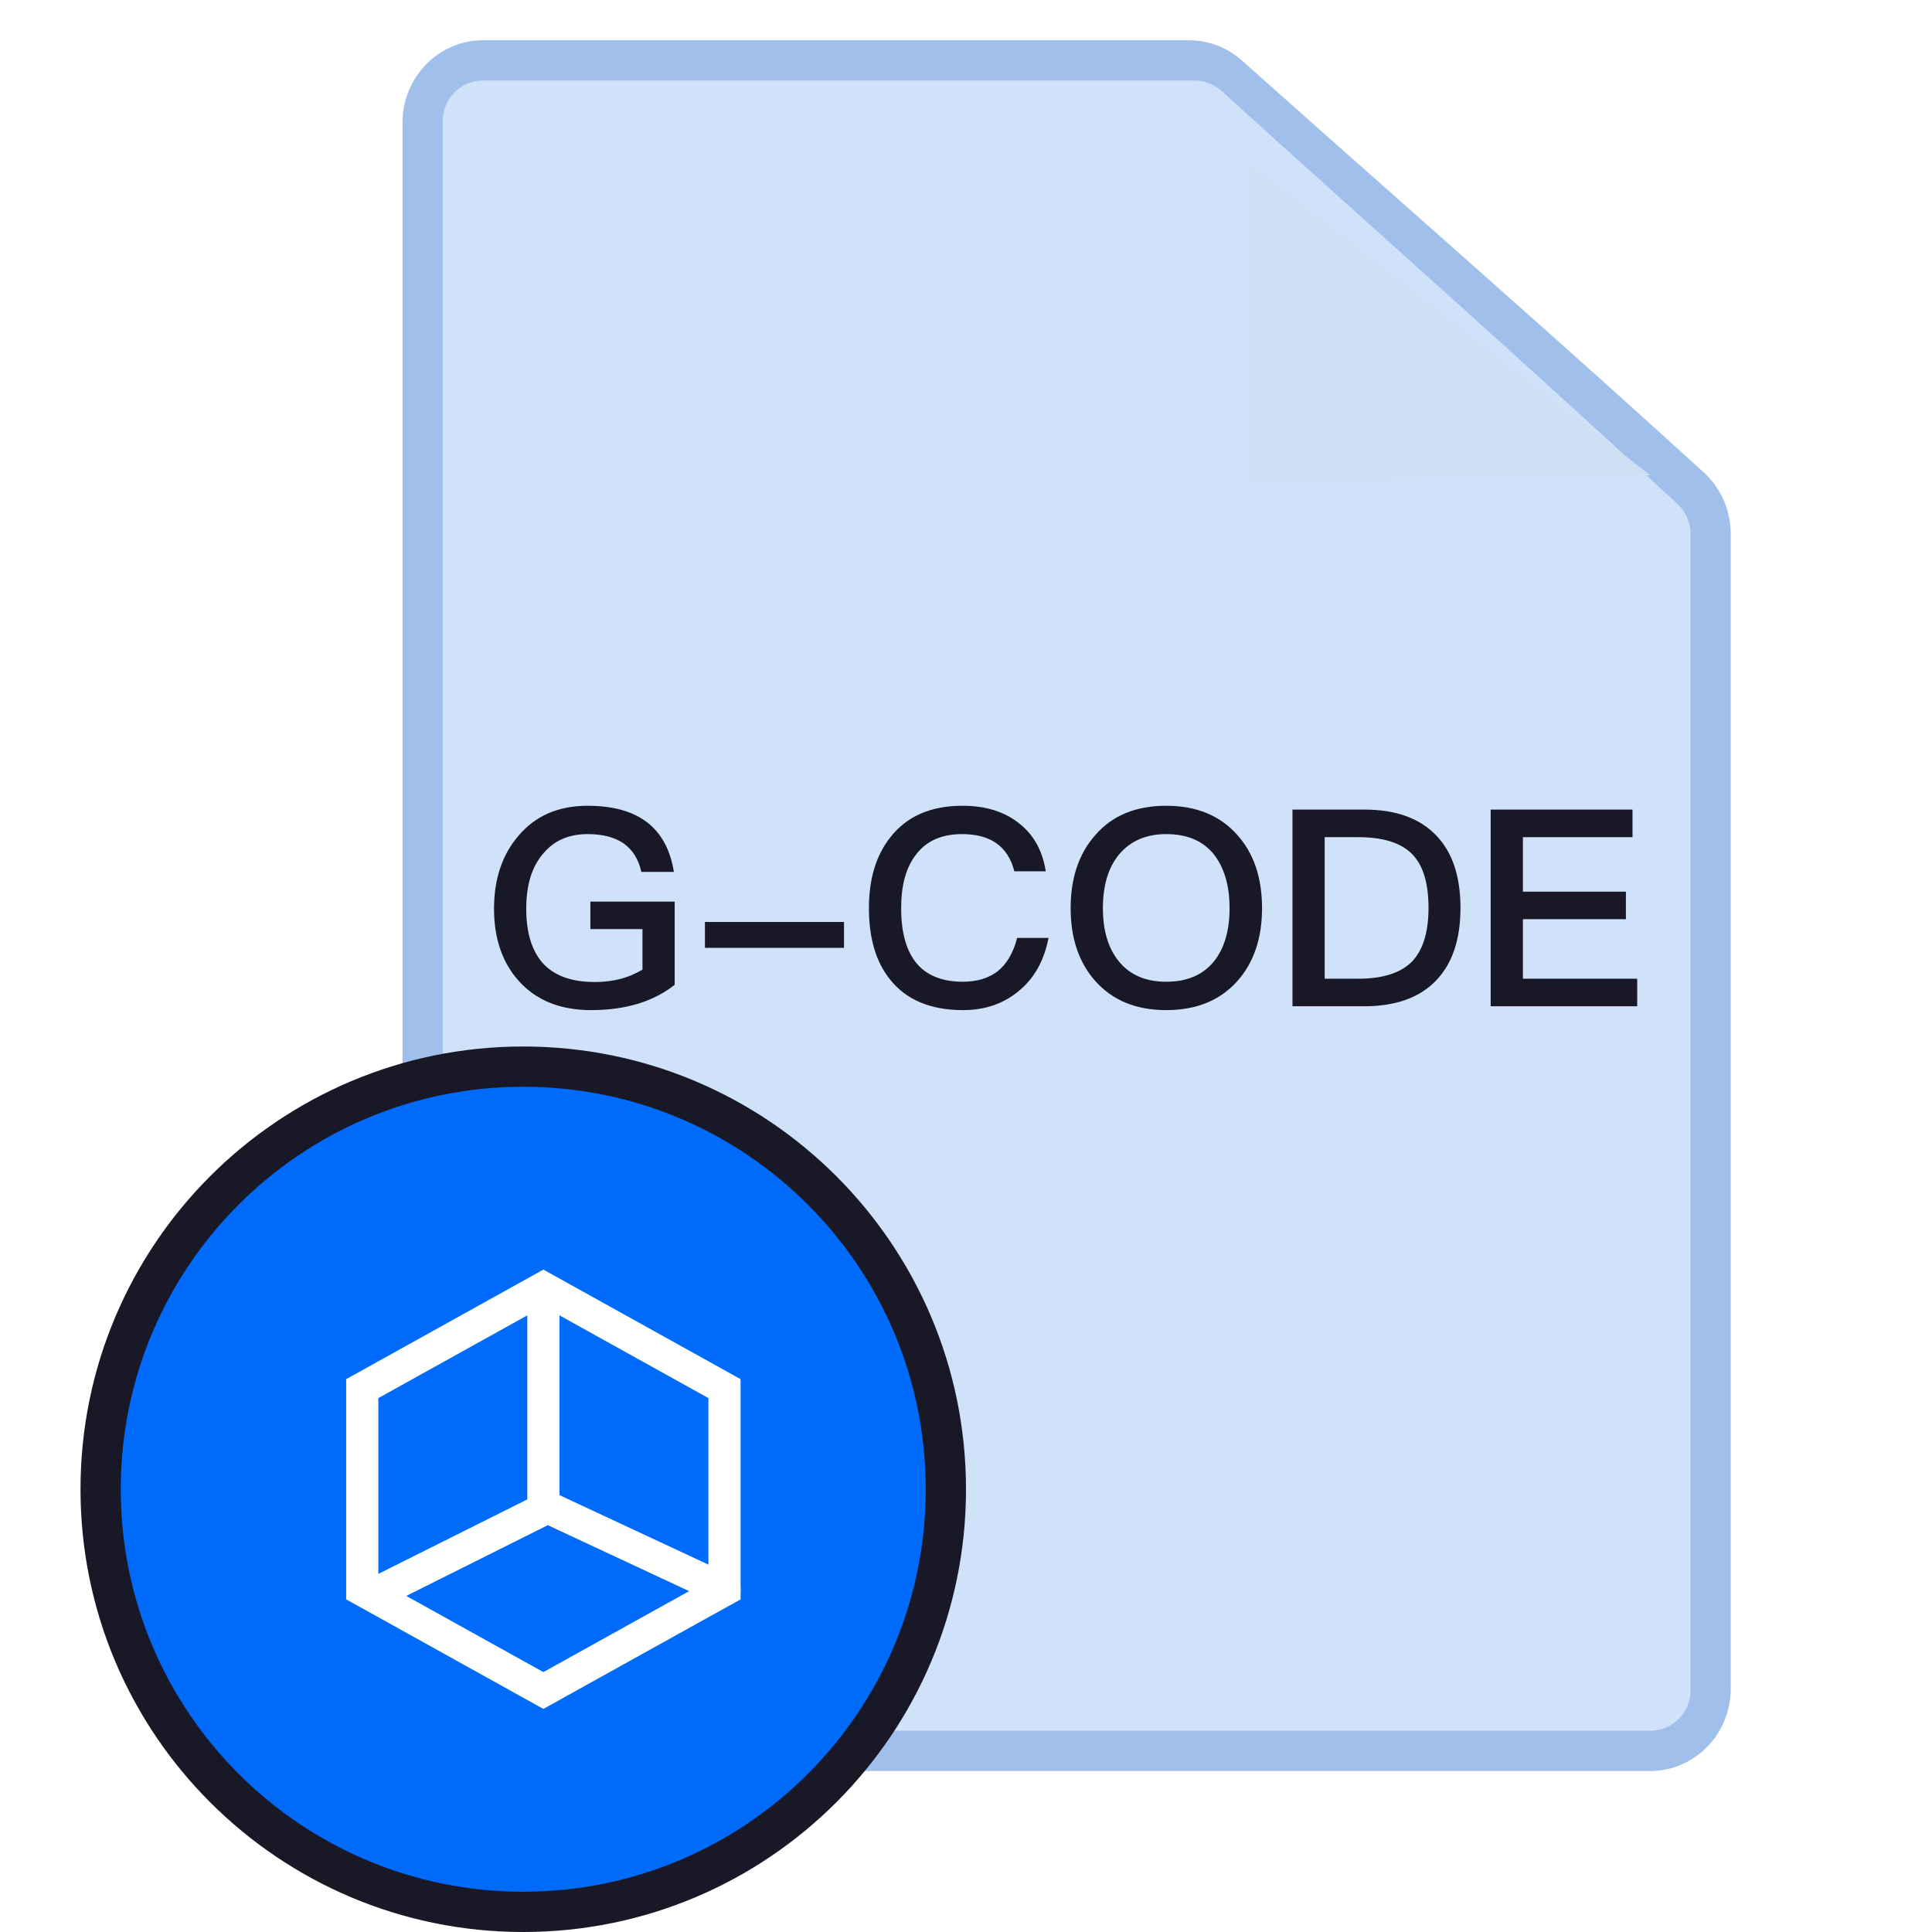 <svg width="48" height="48" viewBox="0 0 48 48" fill="none" xmlns="http://www.w3.org/2000/svg">
<path fill-rule="evenodd" clip-rule="evenodd" d="M41 13.267V41.952H12V3.048L29.541 3.048C29.541 3.048 29.542 3.048 29.543 3.049C30.857 4.221 32.165 5.379 33.465 6.53C36.003 8.777 38.515 11 41 13.267ZM43 13.265C43 12.683 42.758 12.128 42.334 11.741C39.837 9.464 37.304 7.221 34.758 4.967C33.46 3.818 32.158 2.666 30.857 1.505C30.492 1.18 30.025 1 29.541 1H12C10.895 1 10 1.917 10 3.048V41.952C10 43.083 10.895 44 12 44H41C42.105 44 43 43.083 43 41.952V13.265Z" fill="#A0C0EB"/>
<path d="M41.681 12.526C41.885 12.715 42 12.98 42 13.258C42 22.87 42 32.391 42 42C42 42.552 41.552 43 41 43H12C11.448 43 11 42.552 11 42V3C11 2.448 11.448 2 12 2C17.861 2 23.726 2 29.675 2C29.924 2 30.163 2.093 30.348 2.259C34.156 5.712 37.963 9.074 41.681 12.526Z" fill="#CFE2F9"/>
<g filter="url(#filter0_d_120_419)">
<path d="M32 3L42 10.807L32 11V3Z" fill="#CDE0F6"/>
</g>
<path d="M37.035 20.114H40.559V20.799H37.836V22.153H40.395V22.837H37.836V24.316H40.676V25H37.035V20.114Z" fill="#191827"/>
<path d="M32.111 20.114H33.897C34.686 20.114 35.286 20.333 35.696 20.771C36.089 21.186 36.285 21.782 36.285 22.557C36.285 23.328 36.089 23.923 35.696 24.343C35.286 24.781 34.686 25 33.897 25H32.111V20.114ZM32.911 20.799V24.316H33.746C34.353 24.316 34.798 24.174 35.08 23.891C35.354 23.604 35.491 23.159 35.491 22.557C35.491 21.937 35.354 21.49 35.08 21.216C34.802 20.938 34.357 20.799 33.746 20.799H32.911Z" fill="#191827"/>
<path d="M28.974 20.019C29.722 20.019 30.311 20.26 30.74 20.744C31.15 21.2 31.355 21.807 31.355 22.564C31.355 23.312 31.15 23.916 30.74 24.377C30.311 24.856 29.722 25.096 28.974 25.096C28.226 25.096 27.638 24.854 27.209 24.37C26.803 23.91 26.6 23.308 26.6 22.564C26.6 21.816 26.803 21.211 27.209 20.751C27.629 20.263 28.217 20.019 28.974 20.019ZM28.974 20.723C28.473 20.723 28.08 20.894 27.797 21.236C27.533 21.56 27.401 22.003 27.401 22.564C27.401 23.12 27.533 23.561 27.797 23.884C28.071 24.222 28.463 24.391 28.974 24.391C29.481 24.391 29.871 24.229 30.144 23.905C30.413 23.581 30.548 23.134 30.548 22.564C30.548 21.994 30.413 21.542 30.144 21.209C29.875 20.885 29.485 20.723 28.974 20.723Z" fill="#191827"/>
<path d="M23.915 20.019C24.494 20.019 24.969 20.169 25.338 20.47C25.689 20.753 25.904 21.145 25.981 21.647H25.201C25.119 21.328 24.966 21.093 24.743 20.942C24.528 20.796 24.248 20.723 23.901 20.723C23.386 20.723 23 20.899 22.745 21.25C22.508 21.56 22.389 21.998 22.389 22.564C22.389 23.139 22.505 23.581 22.738 23.891C22.993 24.224 23.388 24.391 23.922 24.391C24.268 24.391 24.553 24.306 24.777 24.138C25.01 23.955 25.174 23.677 25.27 23.303H26.05C25.94 23.878 25.685 24.325 25.283 24.644C24.909 24.945 24.458 25.096 23.928 25.096C23.117 25.096 22.51 24.84 22.108 24.329C21.762 23.896 21.588 23.308 21.588 22.564C21.588 21.829 21.769 21.239 22.129 20.792C22.535 20.276 23.13 20.019 23.915 20.019Z" fill="#191827"/>
<path d="M17.514 22.906H20.969V23.549H17.514V22.906Z" fill="#191827"/>
<path d="M14.6 20.019C15.23 20.019 15.725 20.158 16.085 20.436C16.436 20.71 16.655 21.118 16.742 21.661H15.934C15.866 21.351 15.72 21.116 15.496 20.956C15.273 20.801 14.974 20.723 14.6 20.723C14.139 20.723 13.777 20.878 13.512 21.189C13.22 21.512 13.074 21.976 13.074 22.578C13.074 23.152 13.204 23.595 13.464 23.905C13.747 24.233 14.185 24.398 14.778 24.398C15.011 24.398 15.23 24.37 15.435 24.316C15.617 24.265 15.793 24.19 15.962 24.09V23.084H14.668V22.4H16.762V24.466C16.511 24.667 16.215 24.822 15.873 24.931C15.517 25.041 15.122 25.096 14.689 25.096C13.914 25.096 13.309 24.849 12.876 24.357C12.474 23.901 12.274 23.308 12.274 22.578C12.274 21.843 12.474 21.241 12.876 20.771C13.296 20.269 13.87 20.019 14.6 20.019Z" fill="#191827"/>
<path d="M13 48C19.075 48 24 43.075 24 37C24 30.925 19.075 26 13 26C6.925 26 2 30.925 2 37C2 43.075 6.925 48 13 48Z" fill="#191827"/>
<path d="M13 47C18.523 47 23 42.523 23 37C23 31.477 18.523 27 13 27C7.477 27 3 31.477 3 37C3 42.523 7.477 47 13 47Z" fill="#006BFB"/>
<path d="M9 34.5V39.5L13.5 42L18 39.5V34.5L13.5 32L9 34.5Z" stroke="white" stroke-width="0.8" stroke-miterlimit="10"/>
<path d="M13.5 32.5L13.5 37.4L18 39.5" stroke="white" stroke-width="0.8" stroke-miterlimit="10" stroke-linecap="round"/>
<path d="M9.5 39.5L13.5 37.5" stroke="white" stroke-width="0.8" stroke-miterlimit="10" stroke-linecap="round"/>
<defs>
<filter id="filter0_d_120_419" x="30" y="3" width="12" height="10" filterUnits="userSpaceOnUse" color-interpolation-filters="sRGB">
<feFlood flood-opacity="0" result="BackgroundImageFix"/>
<feColorMatrix in="SourceAlpha" type="matrix" values="0 0 0 0 0 0 0 0 0 0 0 0 0 0 0 0 0 0 127 0" result="hardAlpha"/>
<feOffset dx="-1" dy="1"/>
<feGaussianBlur stdDeviation="0.5"/>
<feComposite in2="hardAlpha" operator="out"/>
<feColorMatrix type="matrix" values="0 0 0 0 0 0 0 0 0 0.392 0 0 0 0 0.937 0 0 0 0.3 0"/>
<feBlend mode="normal" in2="BackgroundImageFix" result="effect1_dropShadow_120_419"/>
<feBlend mode="normal" in="SourceGraphic" in2="effect1_dropShadow_120_419" result="shape"/>
</filter>
</defs>
</svg>
